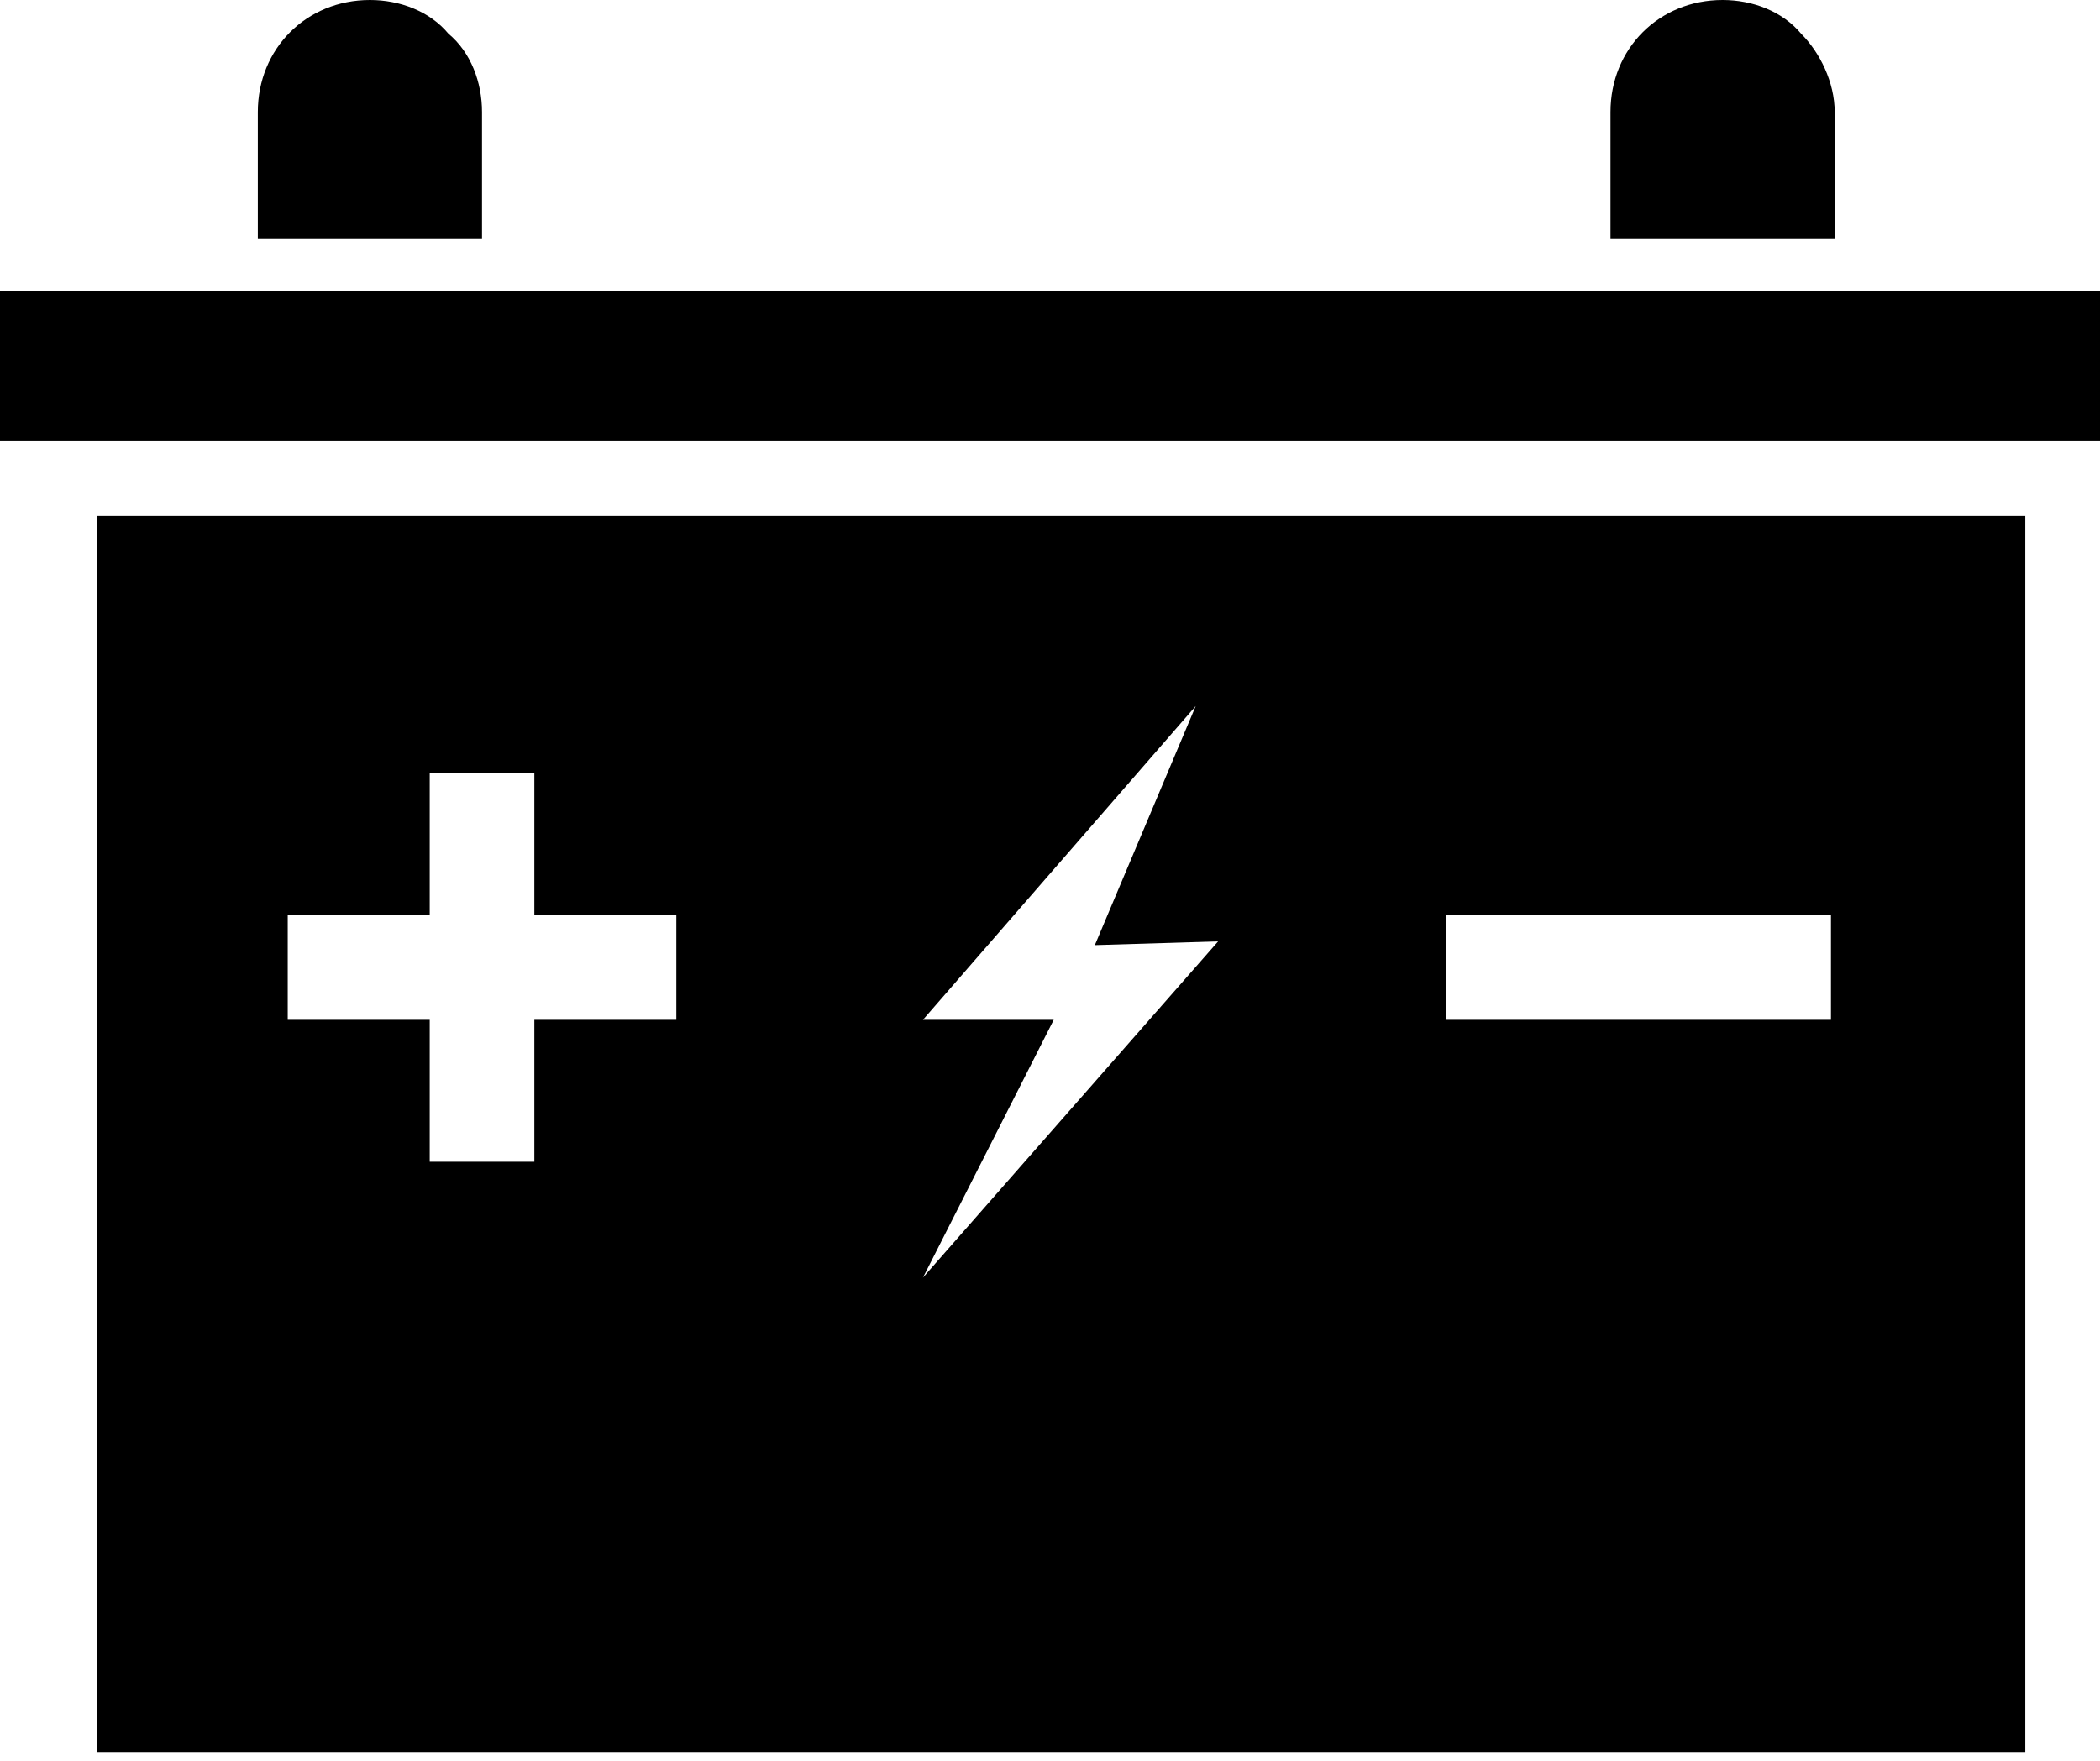 <svg width="62" height="52" viewBox="0 0 62 52" fill="none" xmlns="http://www.w3.org/2000/svg">
<path d="M2.868 15.224V51.74H59.794V15.224H2.868ZM19.968 30.117H15.776V34.309H12.687V30.117H8.495V27.028H12.687V22.836H15.776V27.028H19.968V30.117ZM27.249 37.73L31.11 30.117H27.249L35.302 20.851L32.324 27.911L35.964 27.801L27.249 37.73ZM54.167 30.117H42.694V27.028H54.057V30.117H54.167Z" fill="black"/>
<path d="M62 8.605H0V13.018H62V8.605Z" fill="black"/>
<path d="M14.231 3.31V7.061H7.612V3.31C7.612 1.434 9.046 0 10.922 0C11.804 0 12.687 0.331 13.238 0.993C13.9 1.544 14.231 2.427 14.231 3.31Z" fill="black"/>
<path d="M54.167 3.31V7.061H47.548V3.31C47.548 1.434 48.982 0 50.858 0C51.74 0 52.623 0.331 53.174 0.993C53.726 1.544 54.167 2.427 54.167 3.31Z" fill="black"/>
</svg>
